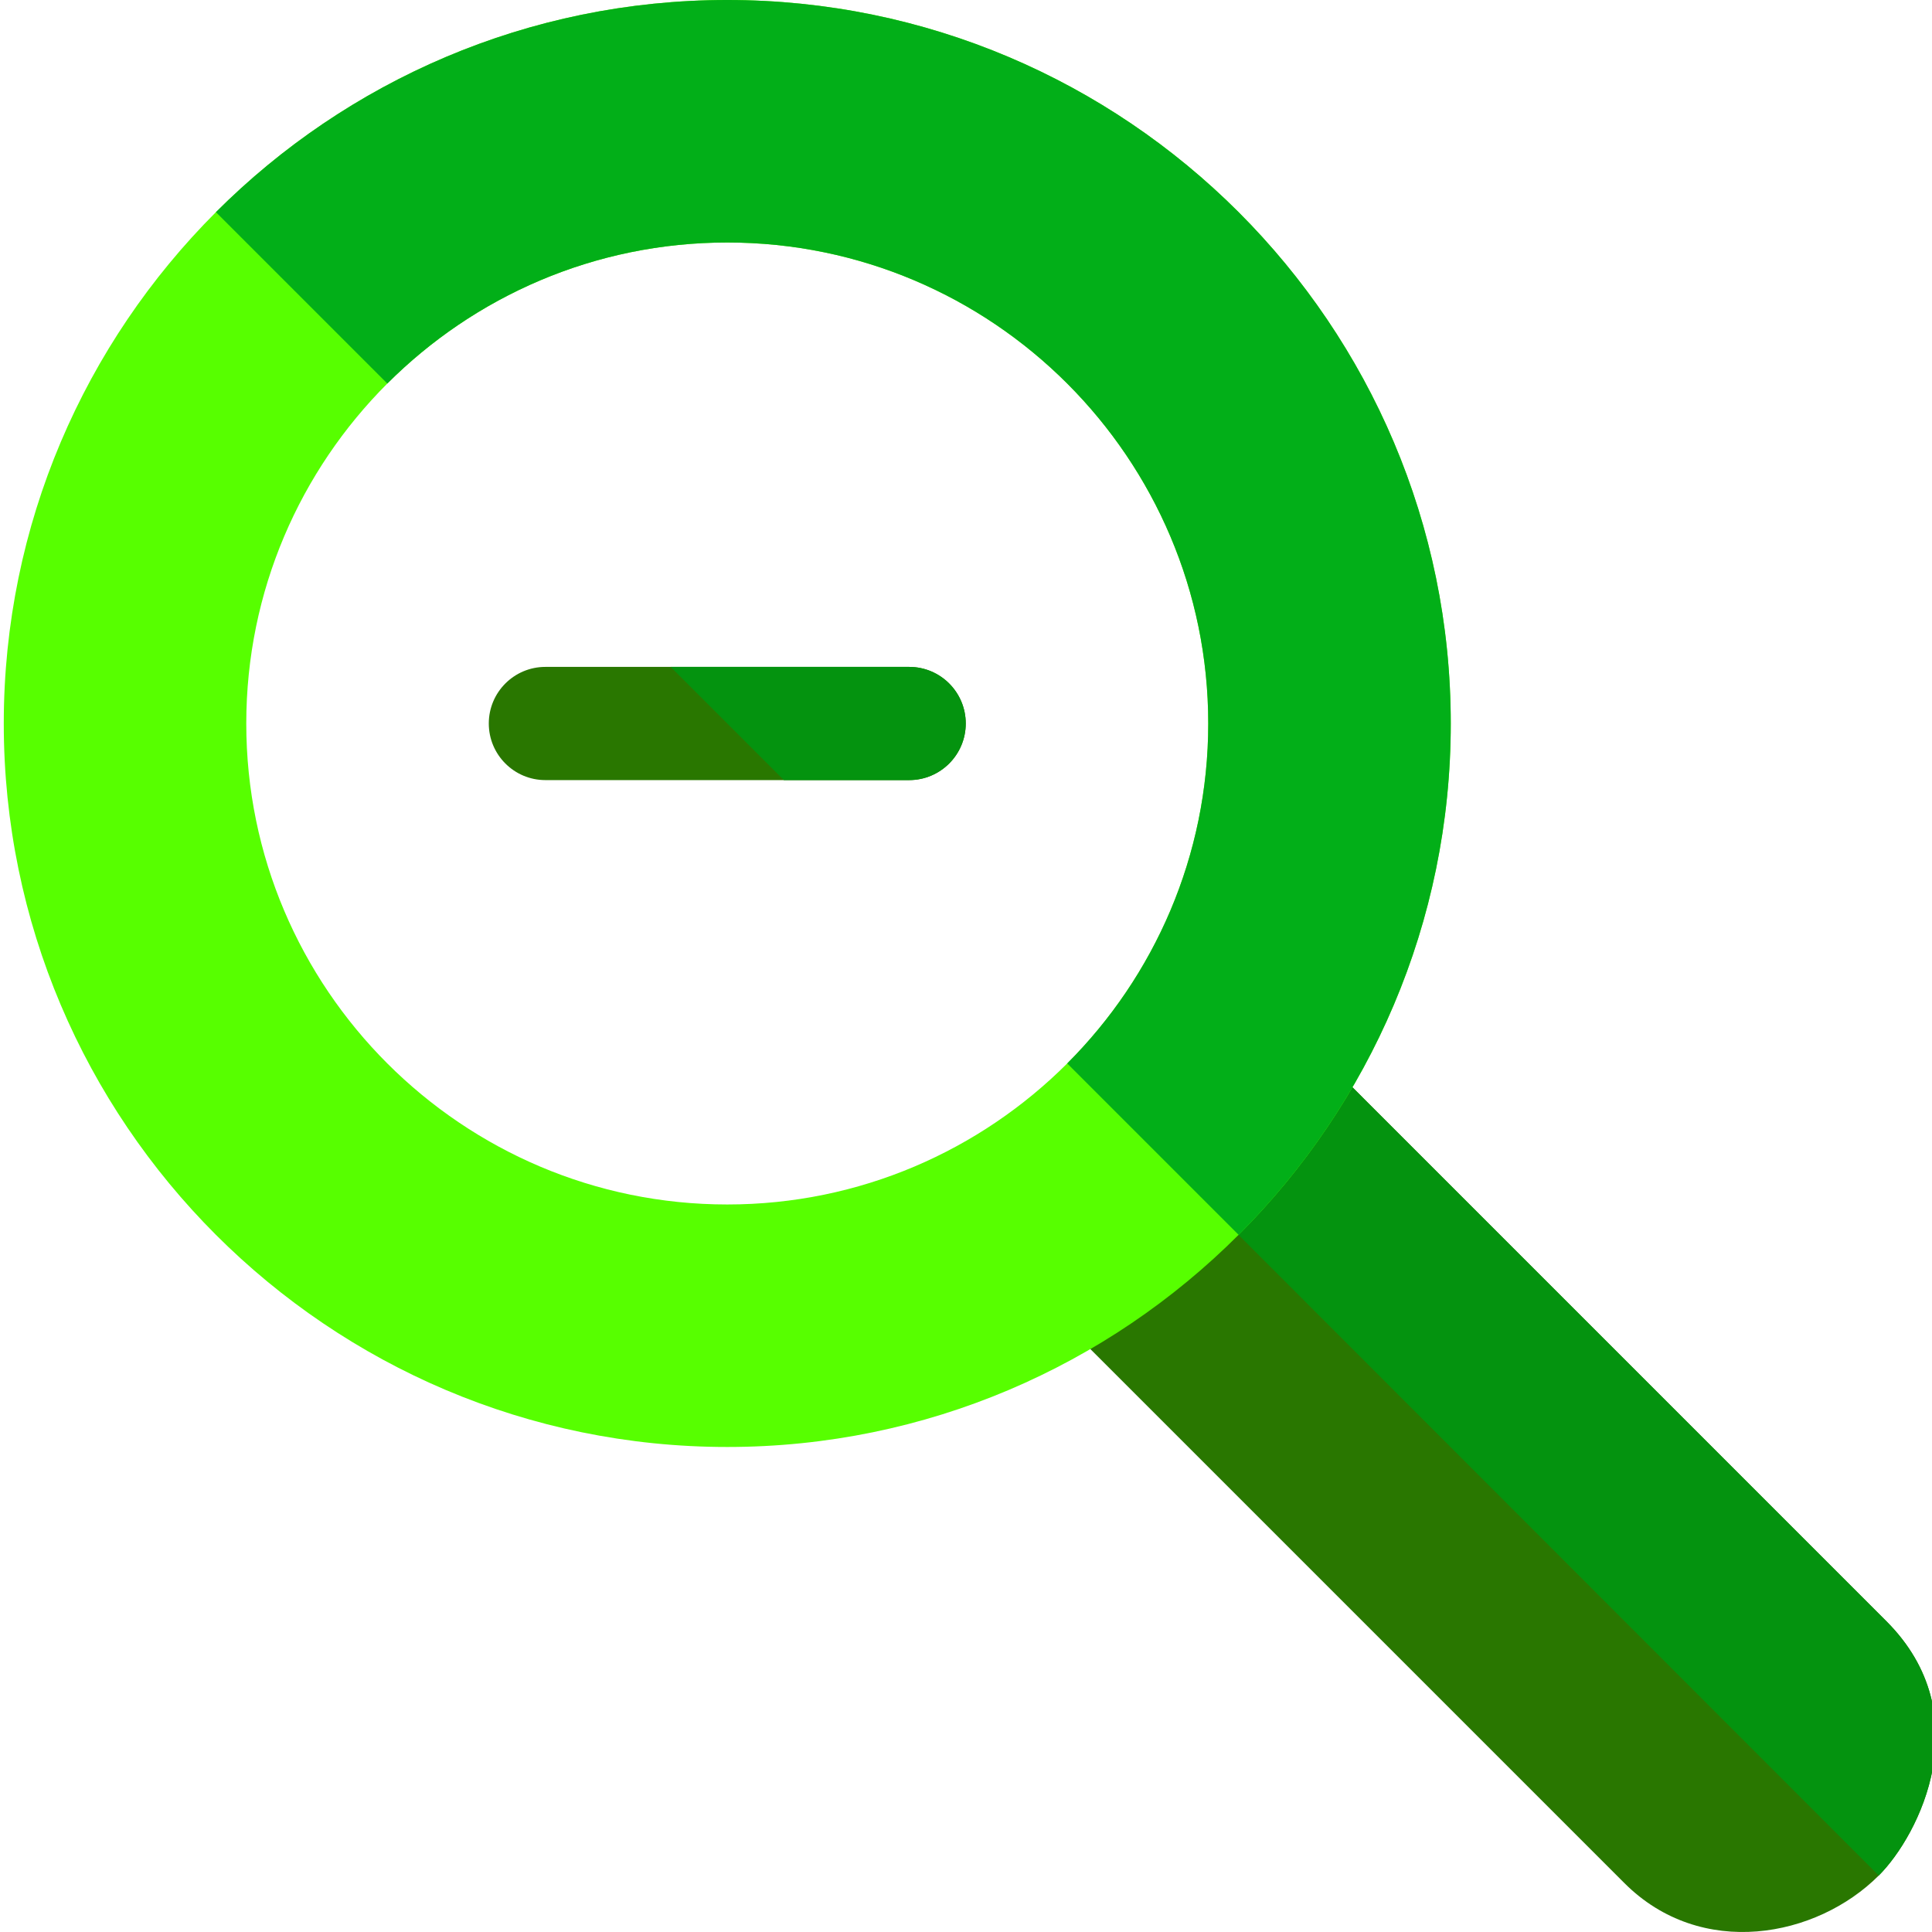 <?xml version="1.0"?>
<svg xmlns="http://www.w3.org/2000/svg" height="512px" viewBox="0 0 511 512" width="512px" class=""><g><path d="m429.996 499.051-150-150c-5.855-5.859-5.855-15.355 0-21.215l48.199-48.199c5.859-5.859 15.355-5.859 21.215 0l149.996 150c24.785 24.781 8.703 56.691-2.02 67.402-16.473 16.488-47.074 22.324-67.391 2.012zm0 0" fill="#2633d8" data-original="#2633D8" class="active-path" data-old_color="#2633d8" style="fill:#297700"/><path d="m499.406 429.637-149.996-150c-5.855-5.859-15.355-5.859-21.215 0l-24.035 24.039 193.227 193.363c10.723-10.711 26.805-42.621 2.02-67.402zm0 0" fill="#141b73" data-original="#141B73" class="" data-old_color="#141b73" style="fill:#04930F"/><path d="m240.434 206.734h-96.398c-8.285 0-15-6.719-15-15 0-8.285 6.715-15 15-15h96.398c8.285 0 15 6.715 15 15 0 8.281-6.715 15-15 15zm0 0" fill="#2633d8" data-original="#2633D8" class="active-path" data-old_color="#2633d8" style="fill:#297700"/><path d="m207.234 206.734h33.199c8.285 0 15-6.719 15-15 0-8.285-6.715-15-15-15h-63.199zm0 0" fill="#141b73" data-original="#141B73" class="" data-old_color="#141b73" style="fill:#04930F"/><path d="m192.234 0c-105.723 0-191.734 86.012-191.734 191.734 0 105.719 86.012 191.73 191.734 191.73 105.719 0 191.73-86.012 191.73-191.73 0-105.723-86.012-191.734-191.73-191.734zm0 319.199c-70.285 0-127.469-57.18-127.469-127.465s57.184-127.469 127.469-127.469 127.465 57.184 127.465 127.469-57.18 127.465-127.465 127.465zm0 0" fill="#00ceff" data-original="#00CEFF" class="" data-old_color="#00ceff" style="fill:#57FF00"/><path d="m102.145 101.645c23.078-23.082 54.945-37.379 90.09-37.379 70.285 0 127.465 57.184 127.465 127.469 0 35.145-14.293 67.008-37.375 90.09l45.422 45.422c34.719-34.719 56.223-82.652 56.223-135.512 0-105.723-86.016-191.734-191.734-191.734-52.863 0-100.797 21.504-135.512 56.223zm0 0" fill="#0092dd" data-original="#0092DD" class="" style="fill:#02AF18" data-old_color="#0092dd"/></g> </svg>
